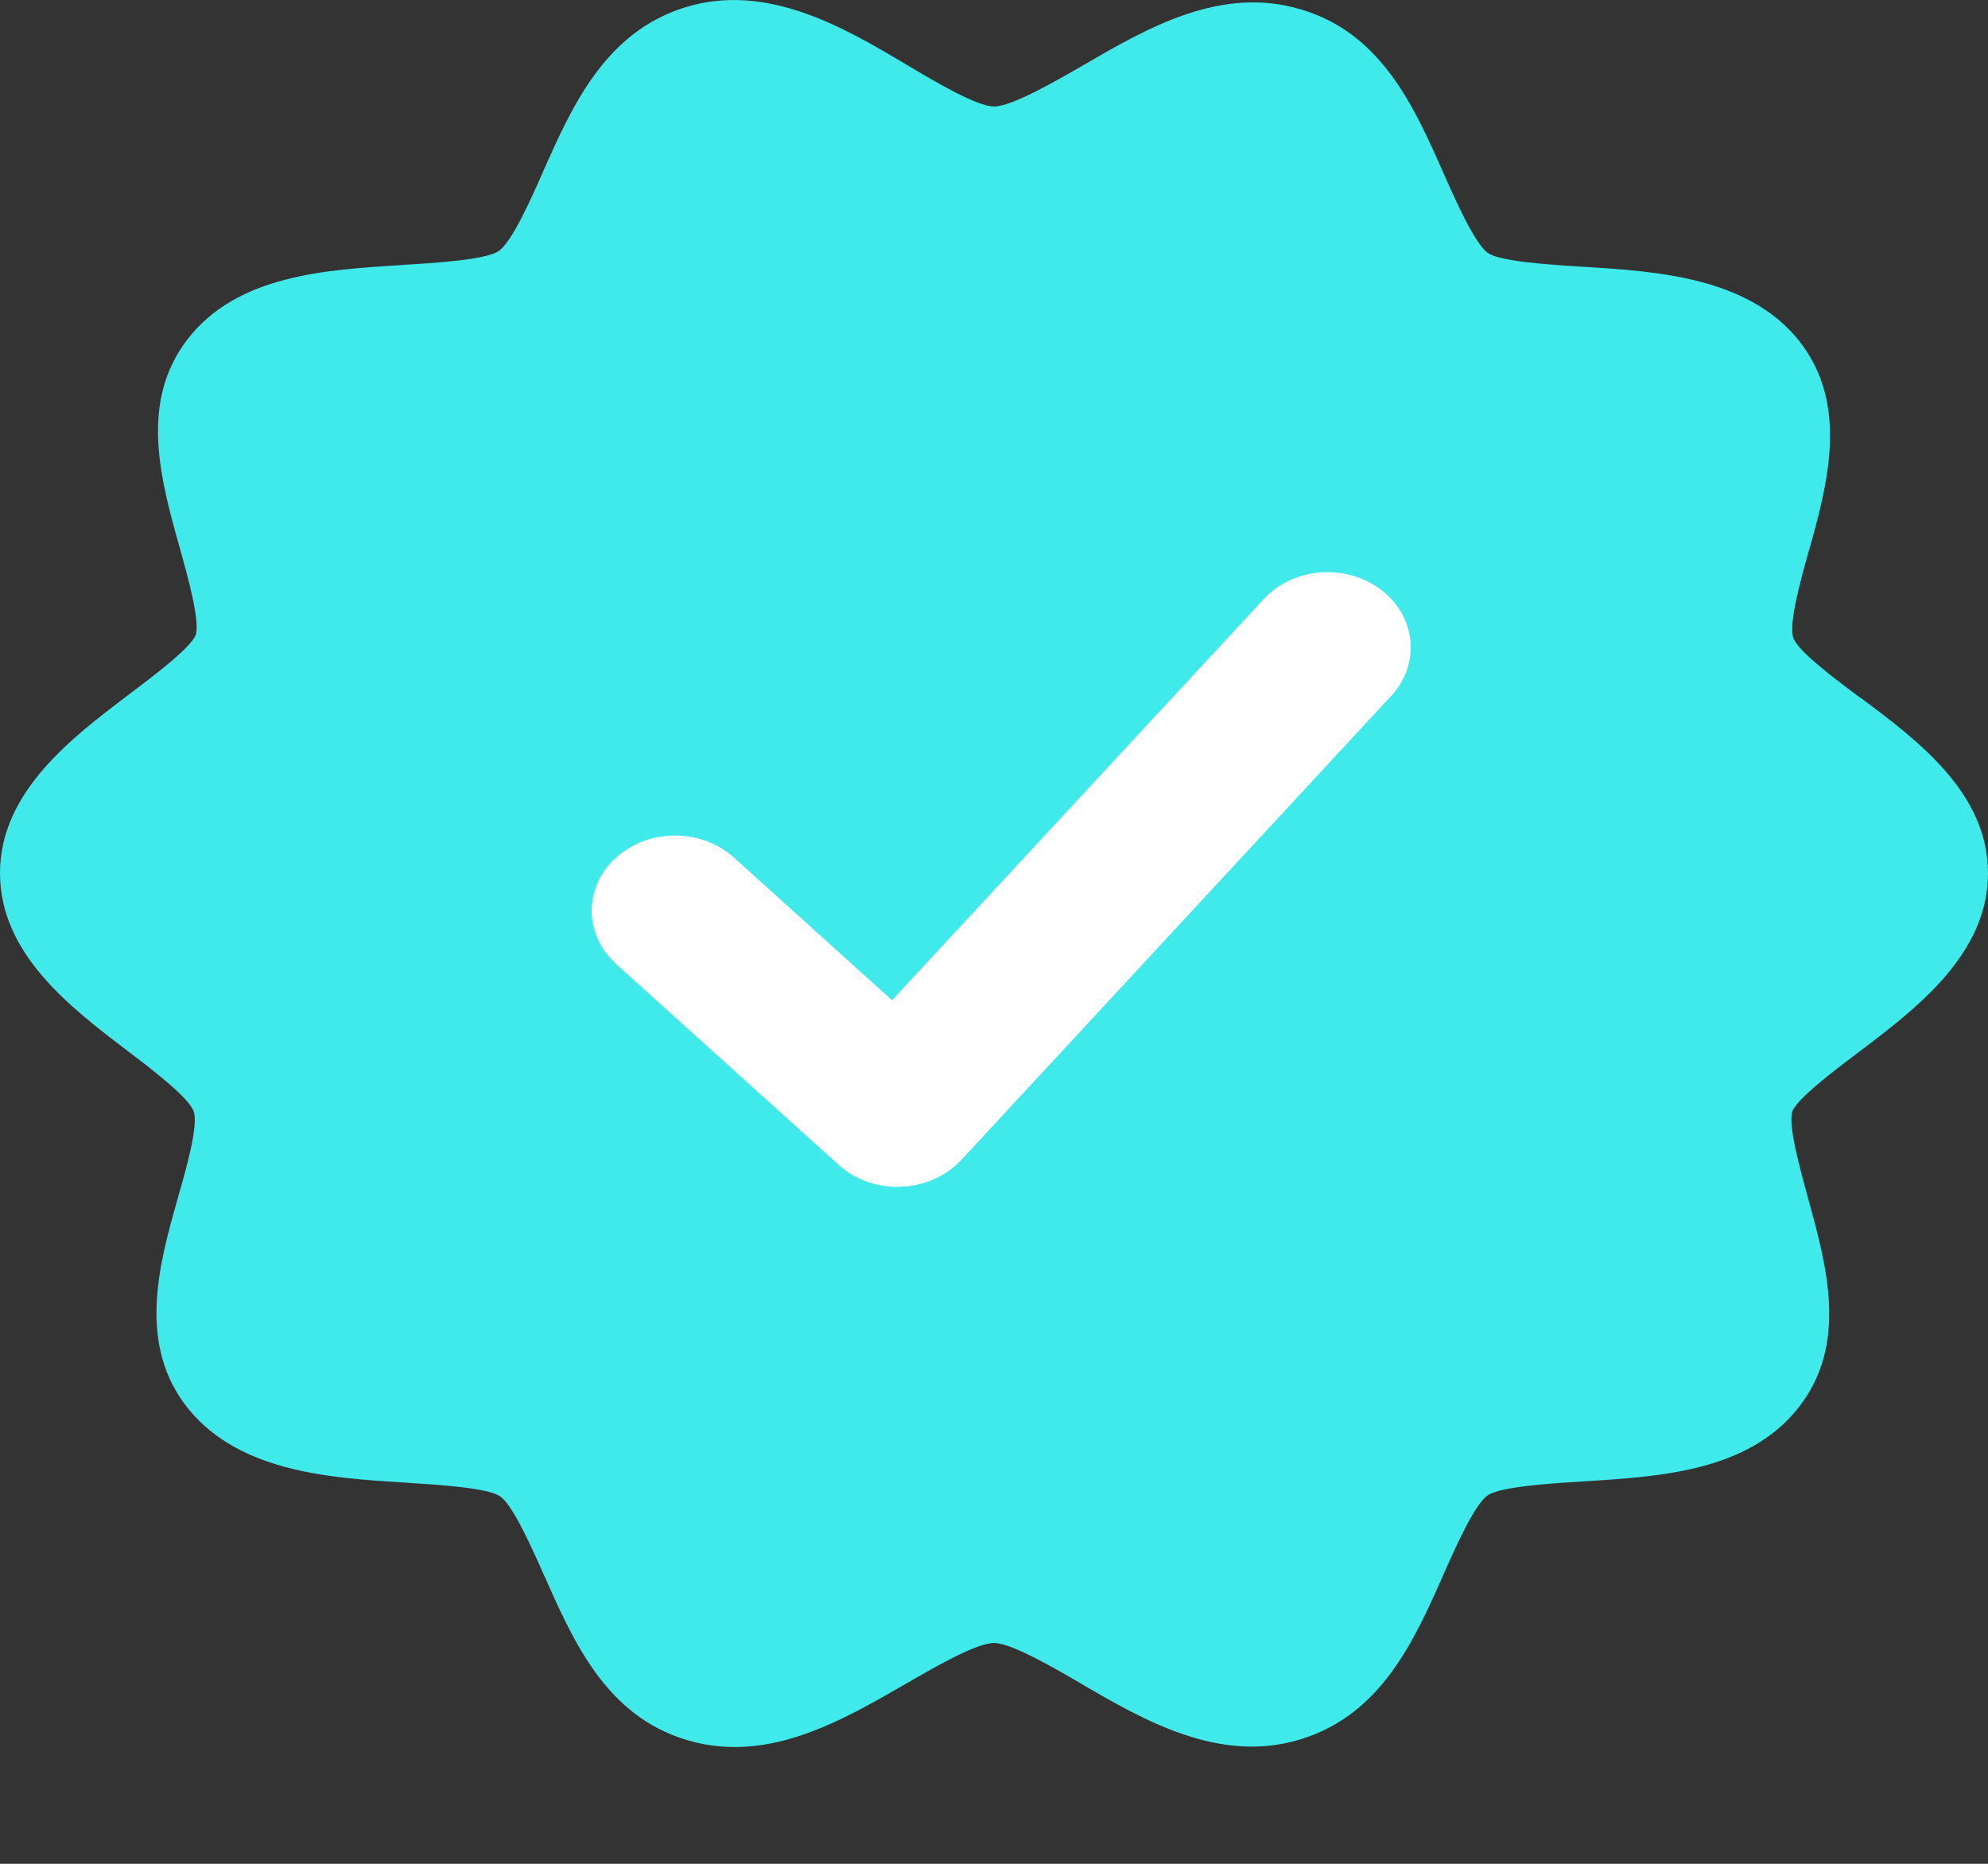 <svg width="16" height="15" viewBox="0 0 16 15" fill="none" xmlns="http://www.w3.org/2000/svg">
<rect x="0" y="0" width="16" height="15" fill="#333333" stroke="none"/>
<path fill-rule="evenodd" clip-rule="evenodd" d="M14.433 5.134C14.472 5.244 14.783 5.475 14.97 5.614L14.972 5.614C15.43 5.955 16 6.38 16 7.027C16 7.681 15.421 8.119 14.956 8.47L14.947 8.477C14.762 8.616 14.464 8.842 14.425 8.945C14.389 9.054 14.489 9.415 14.549 9.633L14.549 9.634C14.703 10.191 14.878 10.822 14.471 11.333C14.068 11.84 13.367 11.884 12.747 11.922L12.744 11.922C12.495 11.938 12.079 11.963 11.974 12.034C11.869 12.105 11.716 12.449 11.622 12.661L11.617 12.671L11.616 12.675C11.383 13.201 11.119 13.795 10.474 13.996C9.819 14.202 9.202 13.842 8.707 13.554L8.703 13.551C8.479 13.421 8.14 13.223 8 13.223C7.857 13.223 7.519 13.419 7.291 13.551L7.284 13.555L7.275 13.56C6.864 13.797 6.408 14.06 5.914 14.06C5.788 14.06 5.659 14.043 5.529 14.004C4.88 13.812 4.615 13.211 4.381 12.682L4.38 12.681L4.38 12.681C4.285 12.467 4.128 12.111 4.024 12.042C3.923 11.974 3.534 11.95 3.287 11.934L3.264 11.932L3.262 11.932C2.672 11.896 1.939 11.851 1.522 11.346C1.095 10.827 1.282 10.167 1.433 9.636L1.433 9.634C1.496 9.418 1.599 9.056 1.559 8.945C1.519 8.832 1.221 8.605 1.023 8.455C0.567 8.108 0 7.677 0 7.027C0 6.374 0.577 5.937 1.042 5.586L1.043 5.585L1.047 5.582C1.231 5.443 1.536 5.214 1.575 5.11C1.611 5.002 1.513 4.646 1.451 4.426L1.448 4.414C1.293 3.862 1.118 3.238 1.509 2.731C1.907 2.215 2.614 2.171 3.239 2.133L3.24 2.132C3.49 2.117 3.908 2.092 4.013 2.021C4.119 1.95 4.274 1.601 4.368 1.388L4.37 1.383L4.372 1.378C4.605 0.854 4.869 0.26 5.514 0.059C6.172 -0.145 6.796 0.223 7.295 0.52L7.298 0.522C7.525 0.657 7.862 0.857 8 0.857C8.142 0.857 8.479 0.663 8.708 0.531L8.717 0.525L8.718 0.525C9.236 0.224 9.826 -0.118 10.471 0.076C11.12 0.267 11.386 0.868 11.619 1.397C11.714 1.611 11.872 1.968 11.977 2.037C12.078 2.105 12.473 2.13 12.72 2.146L12.737 2.147L12.739 2.147C13.331 2.183 14.067 2.229 14.477 2.74C14.888 3.255 14.705 3.909 14.558 4.435L14.557 4.436C14.496 4.654 14.393 5.02 14.433 5.134Z" fill="#40EAEA"/>
<path d="M11.114 4.746C10.828 4.53 10.406 4.566 10.17 4.822L7.179 8.05L5.907 6.902C5.644 6.665 5.221 6.665 4.958 6.902C4.696 7.138 4.696 7.521 4.958 7.758L6.749 9.375C6.875 9.489 7.046 9.552 7.223 9.552C7.233 9.552 7.243 9.552 7.252 9.551C7.441 9.543 7.616 9.465 7.737 9.335L11.198 5.599C11.435 5.342 11.398 4.96 11.114 4.746Z" fill="white"/>
</svg>
